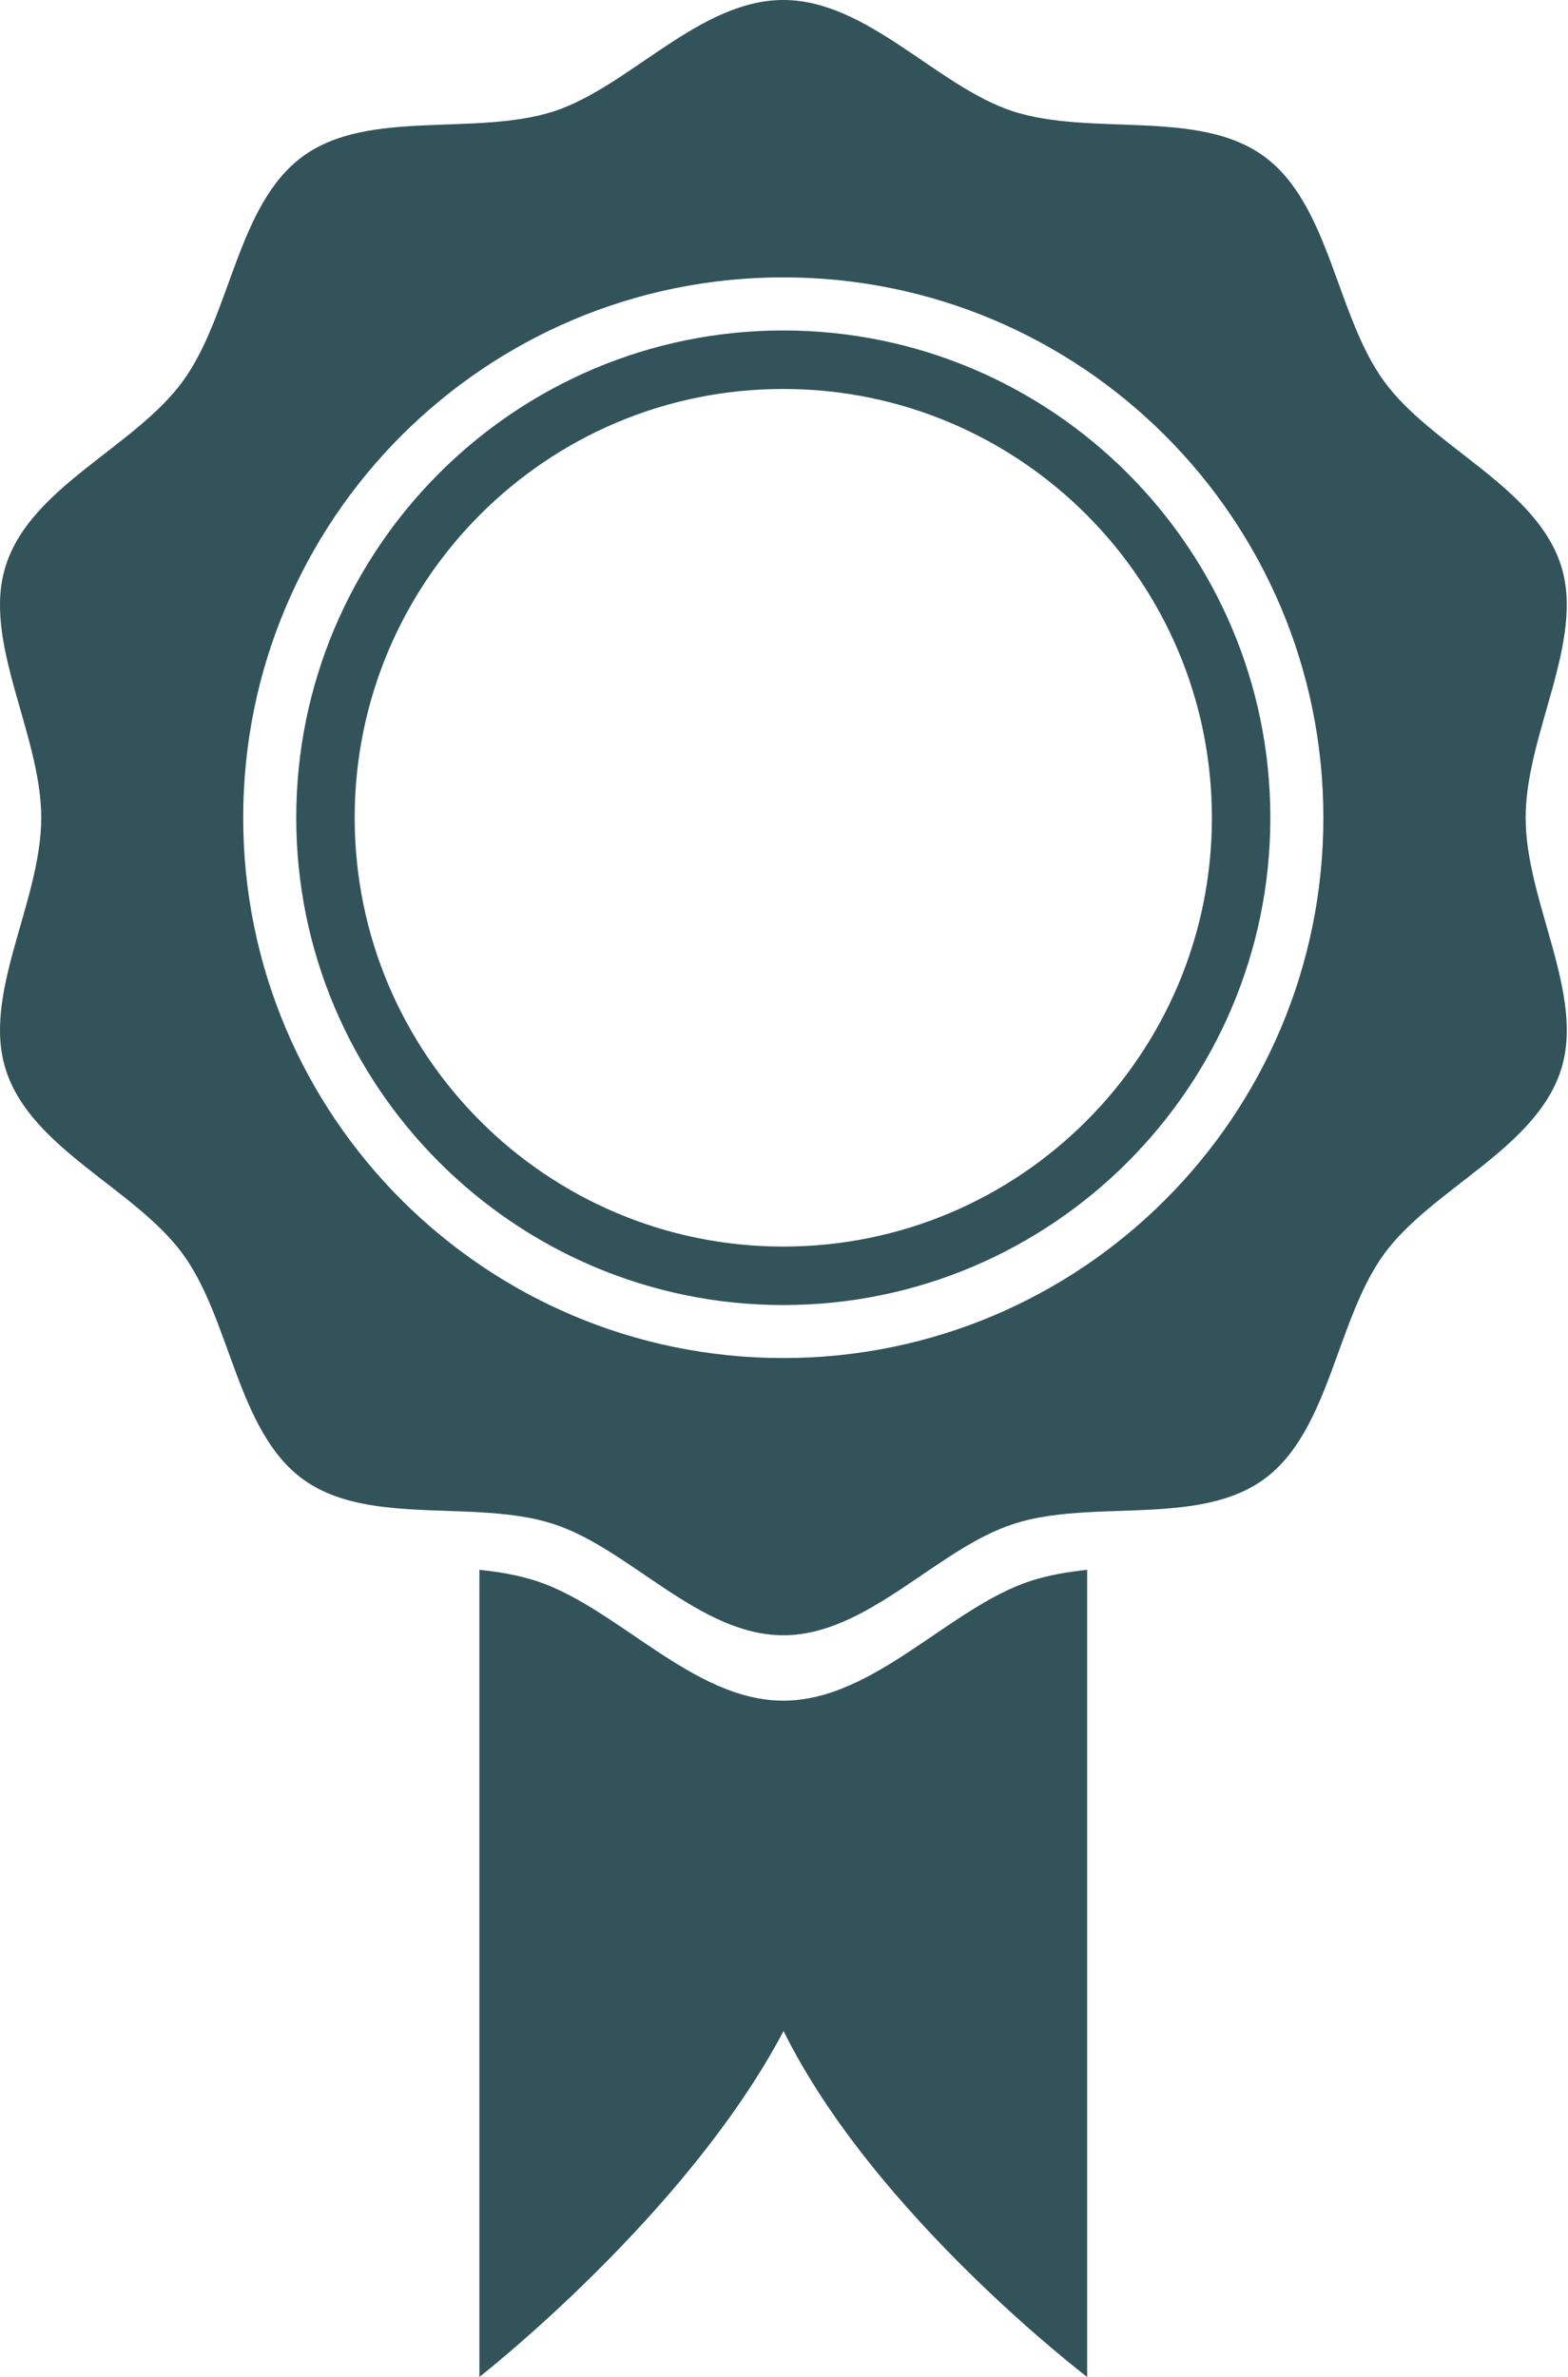 <?xml version="1.0" encoding="UTF-8"?>
<svg width="66px" height="100px" viewBox="0 0 66 100" version="1.1" xmlns="http://www.w3.org/2000/svg" xmlns:xlink="http://www.w3.org/1999/xlink">
    <!-- Generator: Sketch 49.3 (51167) - http://www.bohemiancoding.com/sketch -->
    <title>roset</title>
    <desc>Created with Sketch.</desc>
    <defs></defs>
    <g id="logo" stroke="none" stroke-width="1" fill="none" fill-rule="evenodd">
        <g id="Artboard" transform="translate(-142, -947)" fill="#32535A" fill-rule="nonzero">
            <path d="M207.698,1023.232 C206.621,1026.539 202.258,1028.203 200.253,1030.966 C198.227,1033.75 197.981,1038.402 195.197,1040.428 C192.445,1042.434 187.943,1041.25 184.636,1042.317 C181.436,1043.361 178.514,1047 174.971,1047 C171.429,1047 168.506,1043.362 165.317,1042.317 C162.01,1041.25 157.508,1042.434 154.756,1040.428 C151.972,1038.402 151.726,1033.75 149.699,1030.966 C147.694,1028.203 143.32,1026.539 142.253,1023.232 C141.208,1020.043 143.736,1016.138 143.736,1012.596 C143.736,1009.055 141.208,1005.16 142.253,1001.971 C143.32,998.654 147.694,996.989 149.699,994.237 C151.726,991.452 151.972,986.792 154.756,984.764 C156.708,983.345 159.524,983.526 162.181,983.378 C163.279,983.313 164.346,983.197 165.317,982.876 C168.506,981.84 171.429,978.202 174.971,978.202 C178.514,978.202 181.436,981.84 184.636,982.876 C185.596,983.197 186.663,983.313 187.763,983.378 C190.418,983.526 193.246,983.345 195.198,984.764 C197.982,986.791 198.228,991.452 200.255,994.237 C202.26,996.989 206.623,998.654 207.699,1001.971 C208.735,1005.16 206.217,1009.055 206.217,1012.596 C206.216,1016.137 208.733,1020.043 207.698,1023.232 Z M174.97,975.451 C171.151,975.451 167.993,979.38 164.548,980.496 C163.801,980.732 163.012,980.87 162.179,980.955 L162.179,947 C162.179,947 170.884,953.786 174.981,961.553 C178.822,953.787 187.761,947 187.761,947 L187.761,980.955 C186.938,980.87 186.149,980.732 185.403,980.496 C181.957,979.379 178.8,975.451 174.97,975.451 Z M174.97,989.865 C162.414,989.865 152.237,1000.041 152.237,1012.597 C152.237,1025.154 162.414,1035.331 174.97,1035.331 C187.527,1035.331 197.703,1025.154 197.703,1012.597 C197.703,1000.041 187.527,989.865 174.97,989.865 Z M174.97,1033.097 C163.67,1033.097 154.469,1023.906 154.469,1012.596 C154.469,1001.298 163.67,992.095 174.97,992.095 C186.281,992.095 195.471,1001.298 195.471,1012.596 C195.471,1023.906 186.281,1033.097 174.97,1033.097 Z M174.969,994.555 C165.004,994.555 156.929,1002.631 156.929,1012.596 C156.929,1022.56 165.004,1030.636 174.969,1030.636 C184.934,1030.636 193.011,1022.56 193.011,1012.596 C193.011,1002.631 184.934,994.555 174.969,994.555 Z" id="roset" transform="translate(174.975, 997) scale(1, -1) translate(-174.975, -997) "></path>
        </g>
    </g>
</svg>